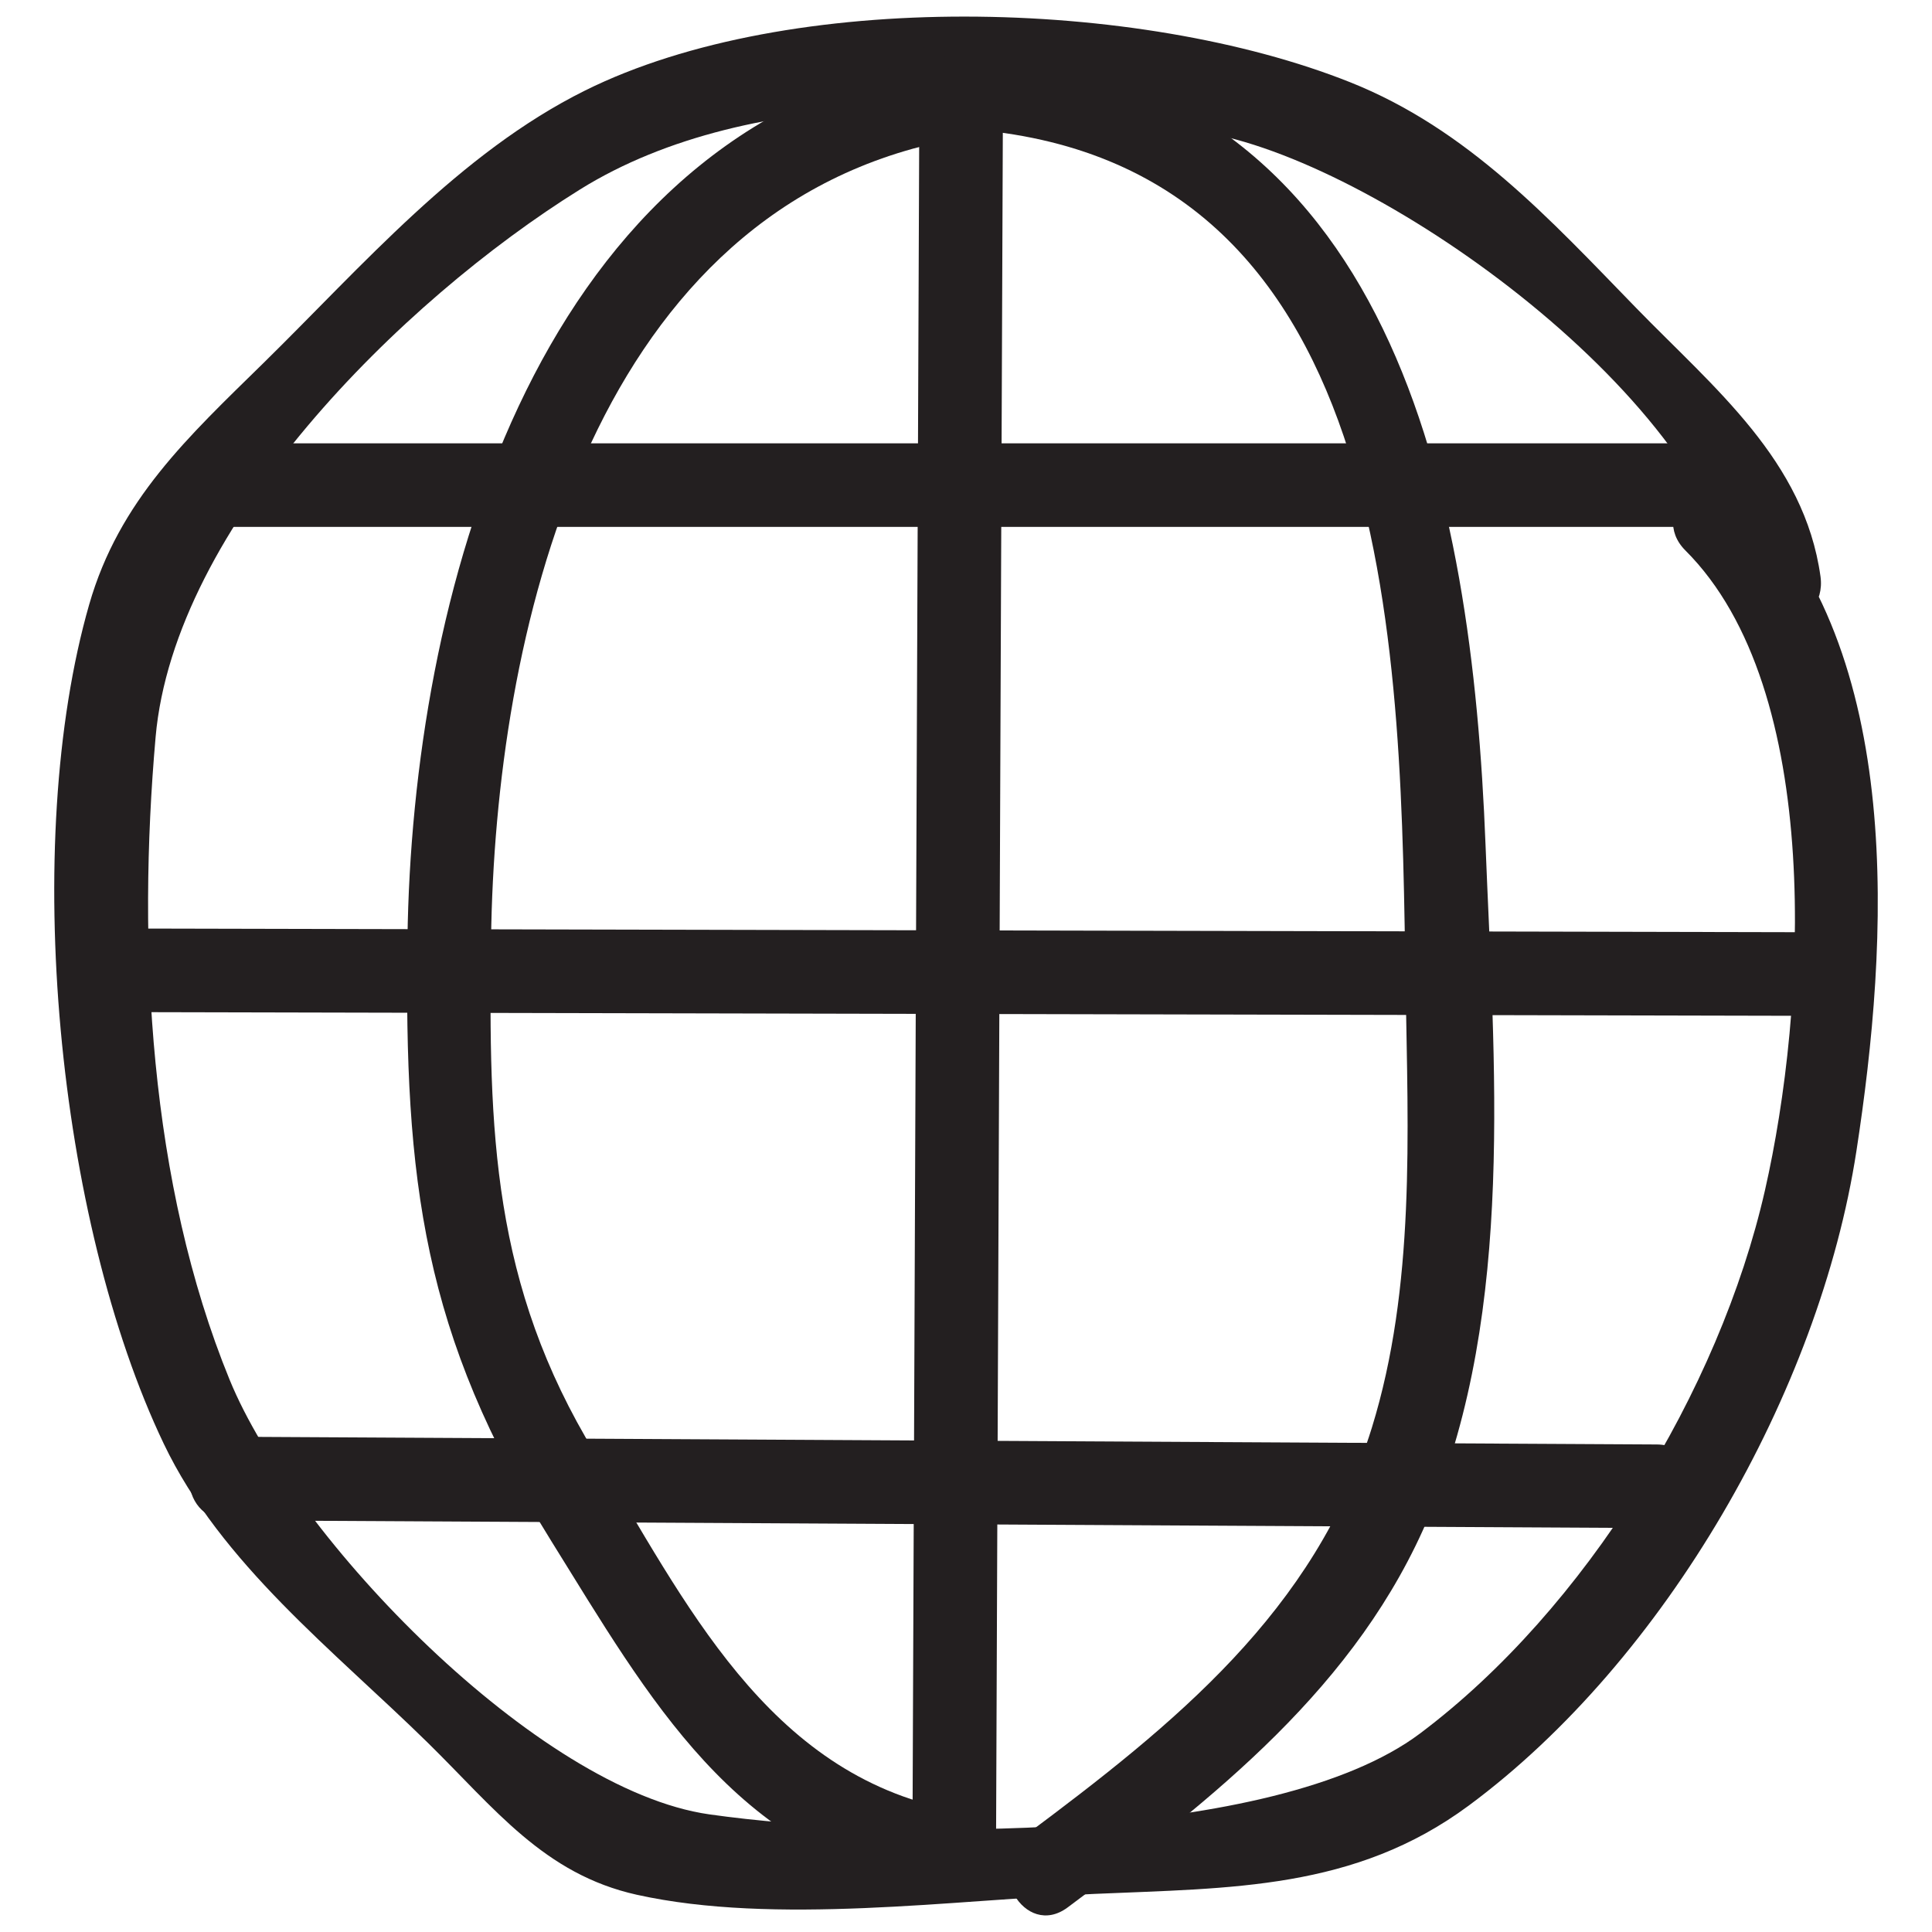 <?xml version="1.0" ?><svg id="Layer_1" style="enable-background:new 0 0 52 52;" version="1.1" viewBox="0 0 52 52" xml:space="preserve" xmlns="http://www.w3.org/2000/svg" xmlns:xlink="http://www.w3.org/1999/xlink"><style type="text/css">
	.st0{fill:#231F20;}
</style><g><g><path class="st0" d="M45.362,14.815c3.758,3.75,3.249,12.362,2.142,17.223    c-1.229,5.399-4.832,11.275-9.284,14.619c-3.933,2.954-14.208,2.876-19.128,2.177    C14.472,48.177,7.932,41.417,6.179,37.133    c-2.162-5.286-2.487-11.668-1.991-17.293c0.5-5.674,6.59-11.733,11.424-14.741    c4.672-2.907,11.718-2.485,16.974-1.501c4.71,0.882,13.5,7.178,14.243,12.517    c0.199,1.428,2.367,0.82,2.17-0.598c-0.435-3.123-2.859-5.067-4.963-7.23    c-2.326-2.392-4.528-4.81-7.693-6.072C30.644-0.057,21.258-0.303,15.744,2.438    c-3.376,1.678-6.002,4.731-8.646,7.326c-2.032,1.994-3.89,3.698-4.697,6.505    c-1.847,6.424-0.869,16.569,2.006,22.588c1.544,3.233,4.593,5.581,7.105,8.047    c1.801,1.768,3.131,3.54,5.63,4.094c3.708,0.821,8.501,0.143,12.301-0.023    c3.691-0.161,7.018-0.106,10.085-2.375c5.297-3.918,9.441-11.148,10.437-17.615    c0.866-5.62,1.339-13.418-3.012-17.761    C45.926,12.2,44.335,13.79,45.362,14.815L45.362,14.815z"/></g><g><path class="st0" d="M24.748,1.807c-0.063,16-0.127,32-0.19,48    c-0.006,1.448,2.244,1.45,2.25,0c0.063-16,0.127-32,0.19-48    C27.004,0.359,24.754,0.358,24.748,1.807L24.748,1.807z"/></g><g><path class="st0" d="M2.841,27.24c15.278,0.034,30.556,0.068,45.833,0.101    c1.448,0.003,1.45-2.247,0-2.25c-15.278-0.034-30.556-0.068-45.833-0.101    C1.393,24.987,1.391,27.237,2.841,27.24L2.841,27.24z"/></g><g><path class="st0" d="M5.924,14.182c13.528,0,27.056,0,40.583,0c1.448,0,1.45-2.25,0-2.25    c-13.528,0-27.056,0-40.583,0C4.476,11.932,4.474,14.182,5.924,14.182L5.924,14.182z    "/></g><g><path class="st0" d="M6.174,40.92c12.806,0.069,25.611,0.139,38.417,0.208    c1.448,0.008,1.45-2.242,0-2.25c-12.806-0.069-25.611-0.139-38.417-0.208    C4.726,38.662,4.724,40.912,6.174,40.92L6.174,40.92z"/></g><g><path class="st0" d="M26.253,3.491c11.503,1.014,11.44,14.412,11.58,23.085    c0.063,3.92,0.261,8.065-0.909,11.85c-1.528,4.942-5.329,7.988-9.322,10.968    c-1.147,0.856-0.027,2.81,1.136,1.943c3.909-2.917,7.813-5.945,9.745-10.579    c2.307-5.532,1.728-12.194,1.5-18.024c-0.366-9.379-2.433-20.497-13.73-21.492    C24.811,1.114,24.819,3.364,26.253,3.491L26.253,3.491z"/></g><g><path class="st0" d="M24.622,1.671C14.268,3.978,11.092,16.205,10.967,25.262    c-0.09,6.527,0.418,10.662,3.867,16.209c2.662,4.28,4.922,8.382,10.208,9.417    c1.414,0.277,2.02-1.891,0.598-2.17c-5.013-0.982-7.201-5.627-9.624-9.601    c-2.773-4.549-2.87-8.657-2.799-13.855c0.11-8.081,2.603-19.327,12.003-21.422    C26.633,3.526,26.035,1.356,24.622,1.671L24.622,1.671z"/></g></g></svg>